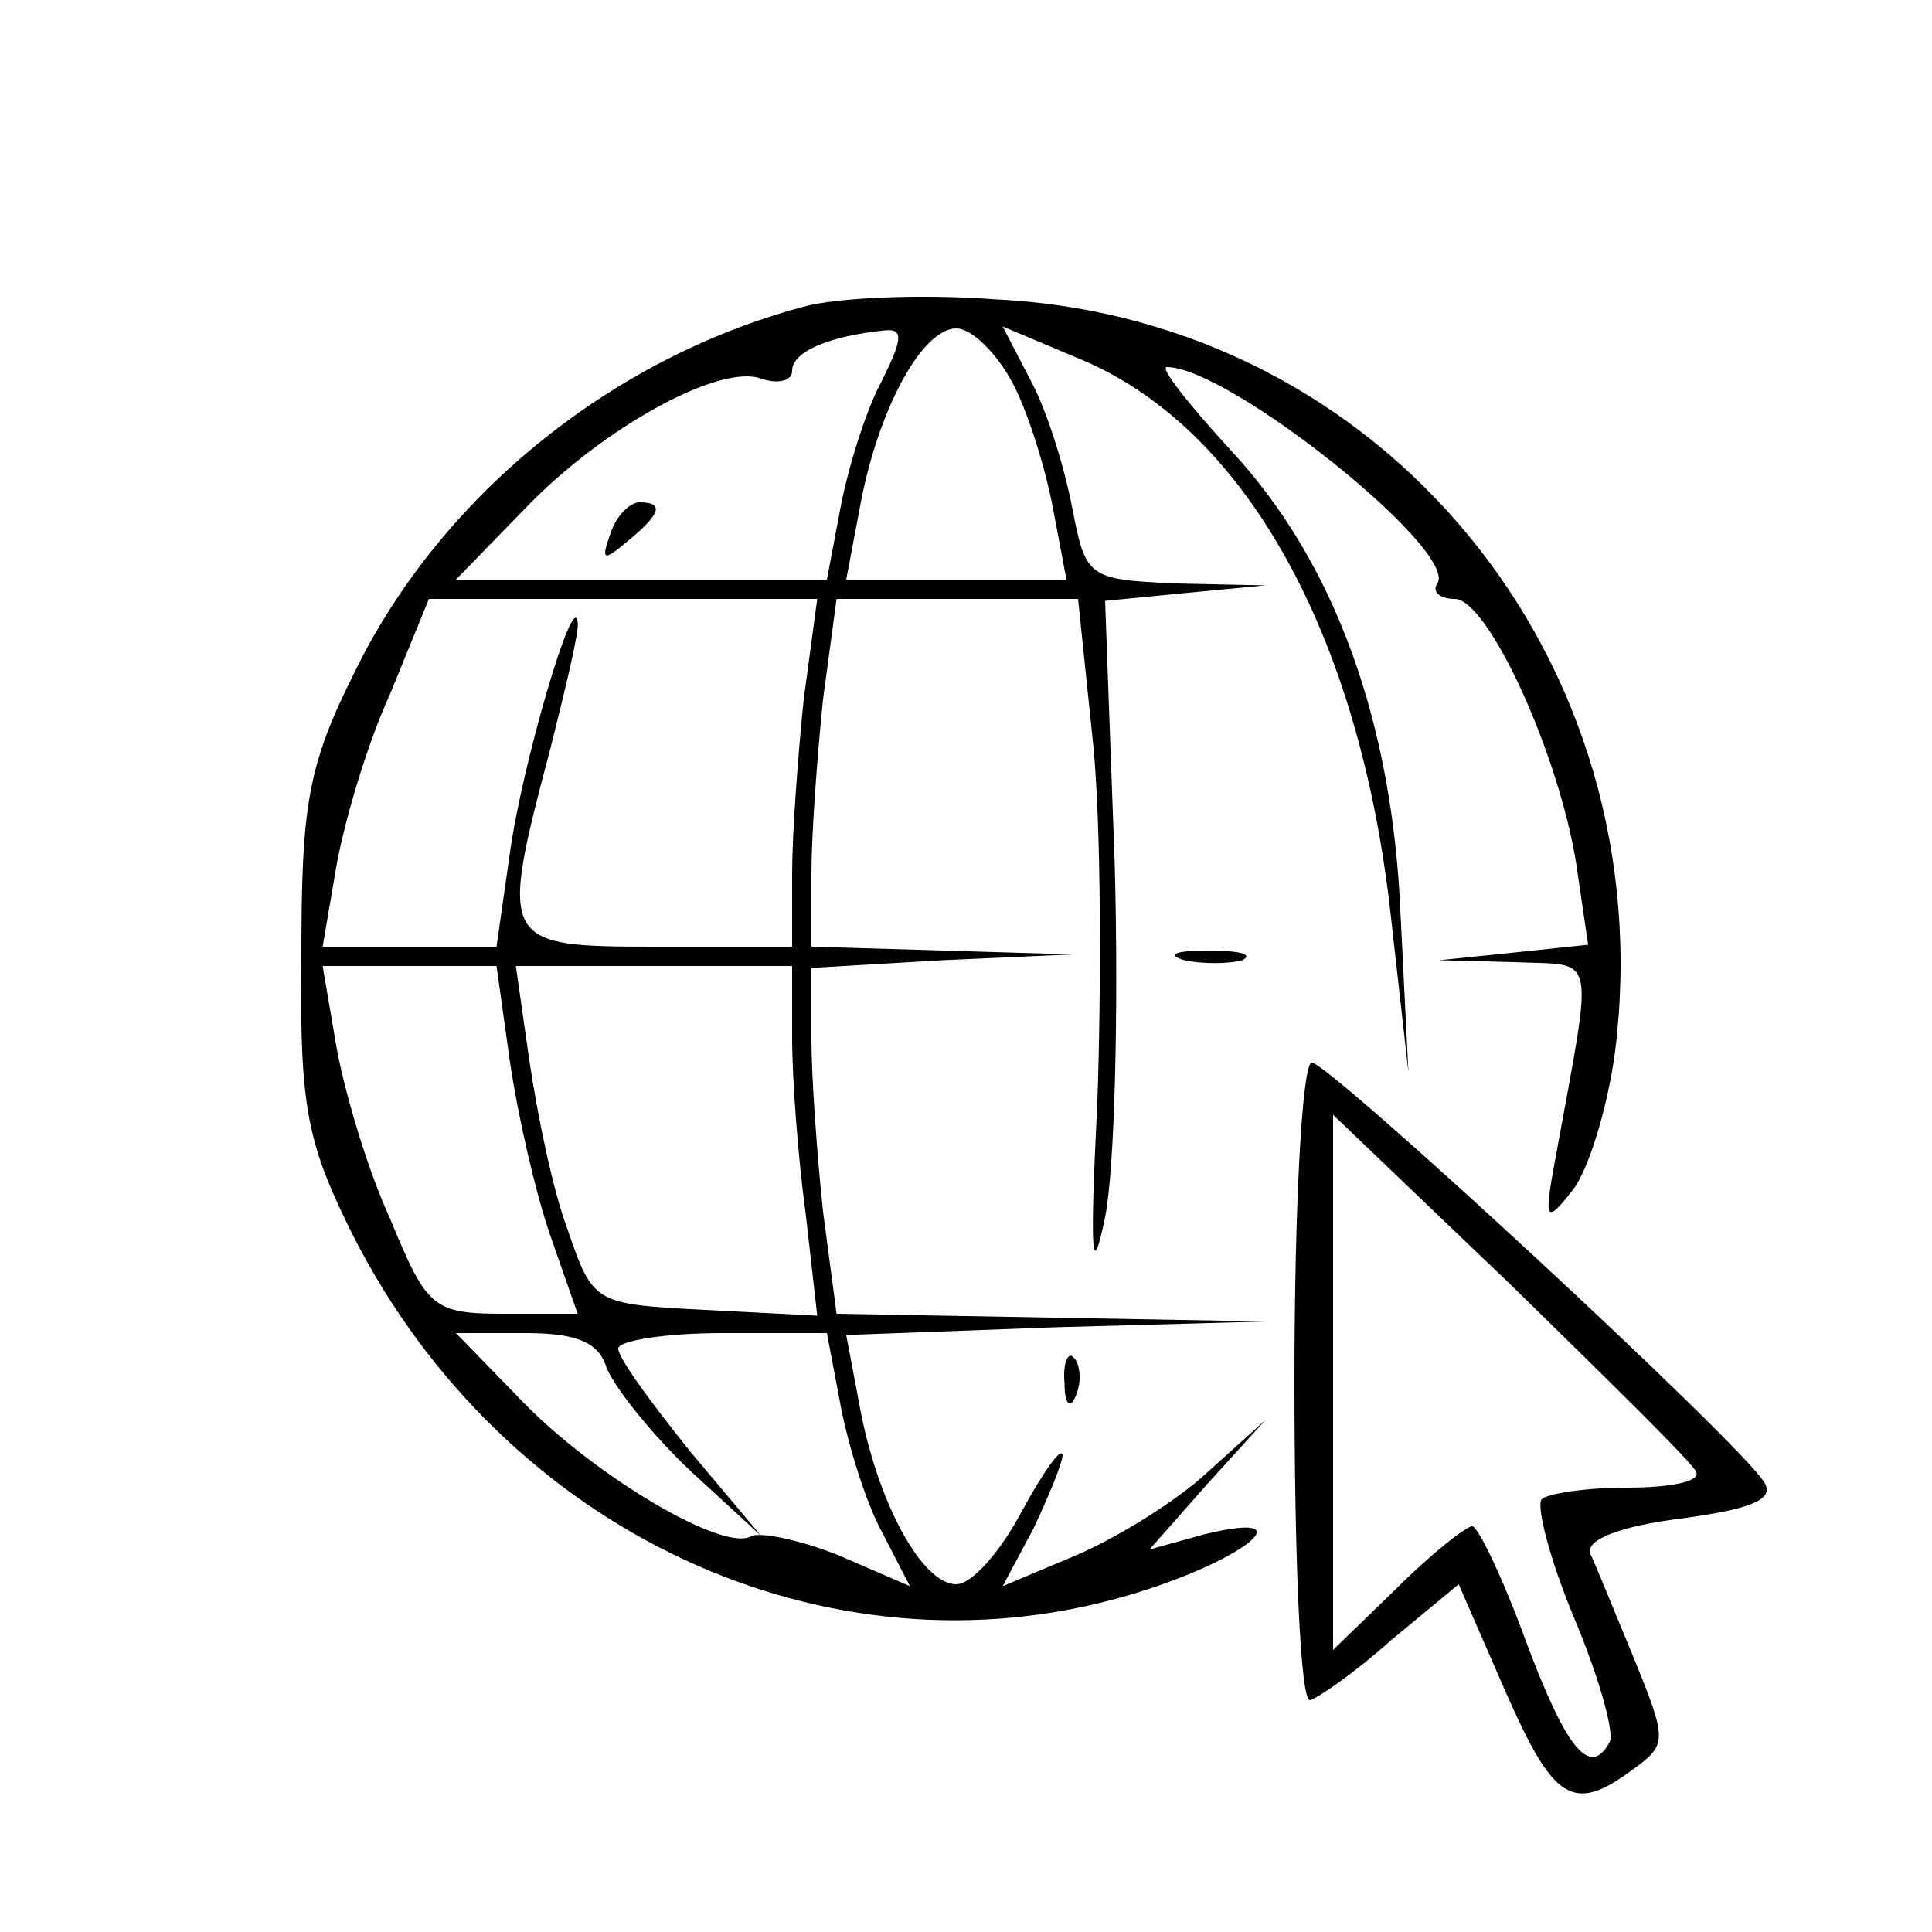 <?xml version="1.0" standalone="no"?>
<!DOCTYPE svg PUBLIC "-//W3C//DTD SVG 20010904//EN"
 "http://www.w3.org/TR/2001/REC-SVG-20010904/DTD/svg10.dtd">
<svg version="1.0" xmlns="http://www.w3.org/2000/svg"
 width="100pt" height="100pt" viewBox="0 0 100 100"
 preserveAspectRatio="xMidYMid meet">

<g transform="translate(0,100) scale(0.1,-0.1)"
fill="#000000" stroke="none">
<path d="M415 841 c-100 -27 -188 -99 -232 -190 -24 -48 -27 -69 -27 -146 -1
-79 3 -97 27 -145 78 -153 245 -231 400 -186 59 17 95 45 41 32 l-29 -8 30 34
30 33 -30 -27 c-16 -15 -47 -34 -68 -43 l-38 -16 16 30 c8 17 15 34 15 38 -1
4 -10 -9 -21 -29 -11 -21 -26 -38 -34 -38 -18 0 -41 43 -50 92 l-7 37 108 4
109 3 -111 2 -111 2 -7 53 c-3 28 -6 69 -6 89 l0 37 68 4 67 3 -67 2 -68 2 0
38 c0 20 3 61 6 90 l7 52 63 0 62 0 8 -77 c4 -43 4 -125 2 -183 -4 -80 -3 -94
4 -60 5 25 7 107 5 182 l-5 137 41 4 42 4 -46 1 c-46 2 -47 3 -54 39 -4 21
-13 50 -21 65 l-15 29 38 -16 c87 -35 147 -143 163 -290 l9 -80 -4 80 c-4 101
-34 184 -88 242 -22 24 -37 43 -33 43 32 0 151 -95 140 -112 -3 -4 1 -8 9 -8
17 0 54 -80 63 -138 l6 -41 -38 -4 -39 -4 39 -1 c43 -2 41 8 21 -102 -6 -32
-5 -34 9 -16 8 10 18 42 22 72 25 202 -120 379 -320 389 -39 3 -84 1 -101 -4z
m41 -39 c-8 -15 -17 -44 -21 -65 l-7 -37 -96 0 -96 0 35 36 c41 43 102 76 123
68 9 -3 16 -1 16 4 0 10 19 18 48 21 10 1 9 -5 -2 -27z m68 0 c8 -15 17 -44
21 -65 l7 -37 -57 0 -57 0 7 37 c9 50 32 93 50 93 8 0 21 -13 29 -28z m-108
-164 c-3 -29 -6 -70 -6 -90 l0 -38 -70 0 c-81 0 -82 1 -55 103 8 32 15 61 14
65 -2 18 -29 -75 -35 -119 l-7 -49 -45 0 -45 0 7 41 c4 23 16 64 28 90 l20 49
101 0 100 0 -7 -52z m-152 -188 c4 -27 13 -67 21 -90 l14 -40 -38 0 c-37 0
-40 3 -59 49 -12 26 -24 67 -28 90 l-7 41 45 0 45 0 7 -50z m146 13 c0 -21 3
-62 7 -91 l6 -53 -58 3 c-57 3 -58 3 -71 41 -8 21 -16 61 -20 88 l-7 49 72 0
71 0 0 -37z m-96 -171 c4 -10 23 -34 43 -53 l37 -34 -37 44 c-20 25 -37 48
-37 53 0 4 24 8 54 8 l54 0 7 -37 c4 -21 13 -50 21 -65 l15 -29 -37 16 c-20 8
-40 12 -45 10 -14 -9 -81 31 -118 69 l-35 36 36 0 c27 0 38 -5 42 -18z"/>
<path d="M316 724 c-5 -14 -4 -15 9 -4 17 14 19 20 6 20 -5 0 -12 -7 -15 -16z"/>
<path d="M613 503 c9 -2 23 -2 30 0 6 3 -1 5 -18 5 -16 0 -22 -2 -12 -5z"/>
<path d="M670 285 c0 -91 3 -165 8 -165 4 1 23 14 42 31 l35 29 24 -55 c25
-57 35 -64 66 -41 18 13 18 15 1 57 -10 24 -20 49 -23 55 -2 7 15 14 47 18 37
5 49 10 43 19 -13 21 -225 217 -234 217 -5 0 -9 -74 -9 -165z m208 -47 c2 -5
-14 -8 -36 -8 -21 0 -41 -3 -44 -6 -3 -3 4 -31 17 -62 13 -31 21 -60 18 -64
-10 -18 -22 -4 -43 52 -12 33 -25 60 -28 60 -3 0 -21 -14 -39 -32 l-33 -32 0
138 0 139 93 -89 c50 -49 94 -92 95 -96z"/>
<path d="M551 284 c0 -11 3 -14 6 -6 3 7 2 16 -1 19 -3 4 -6 -2 -5 -13z"/>
</g>
</svg>
